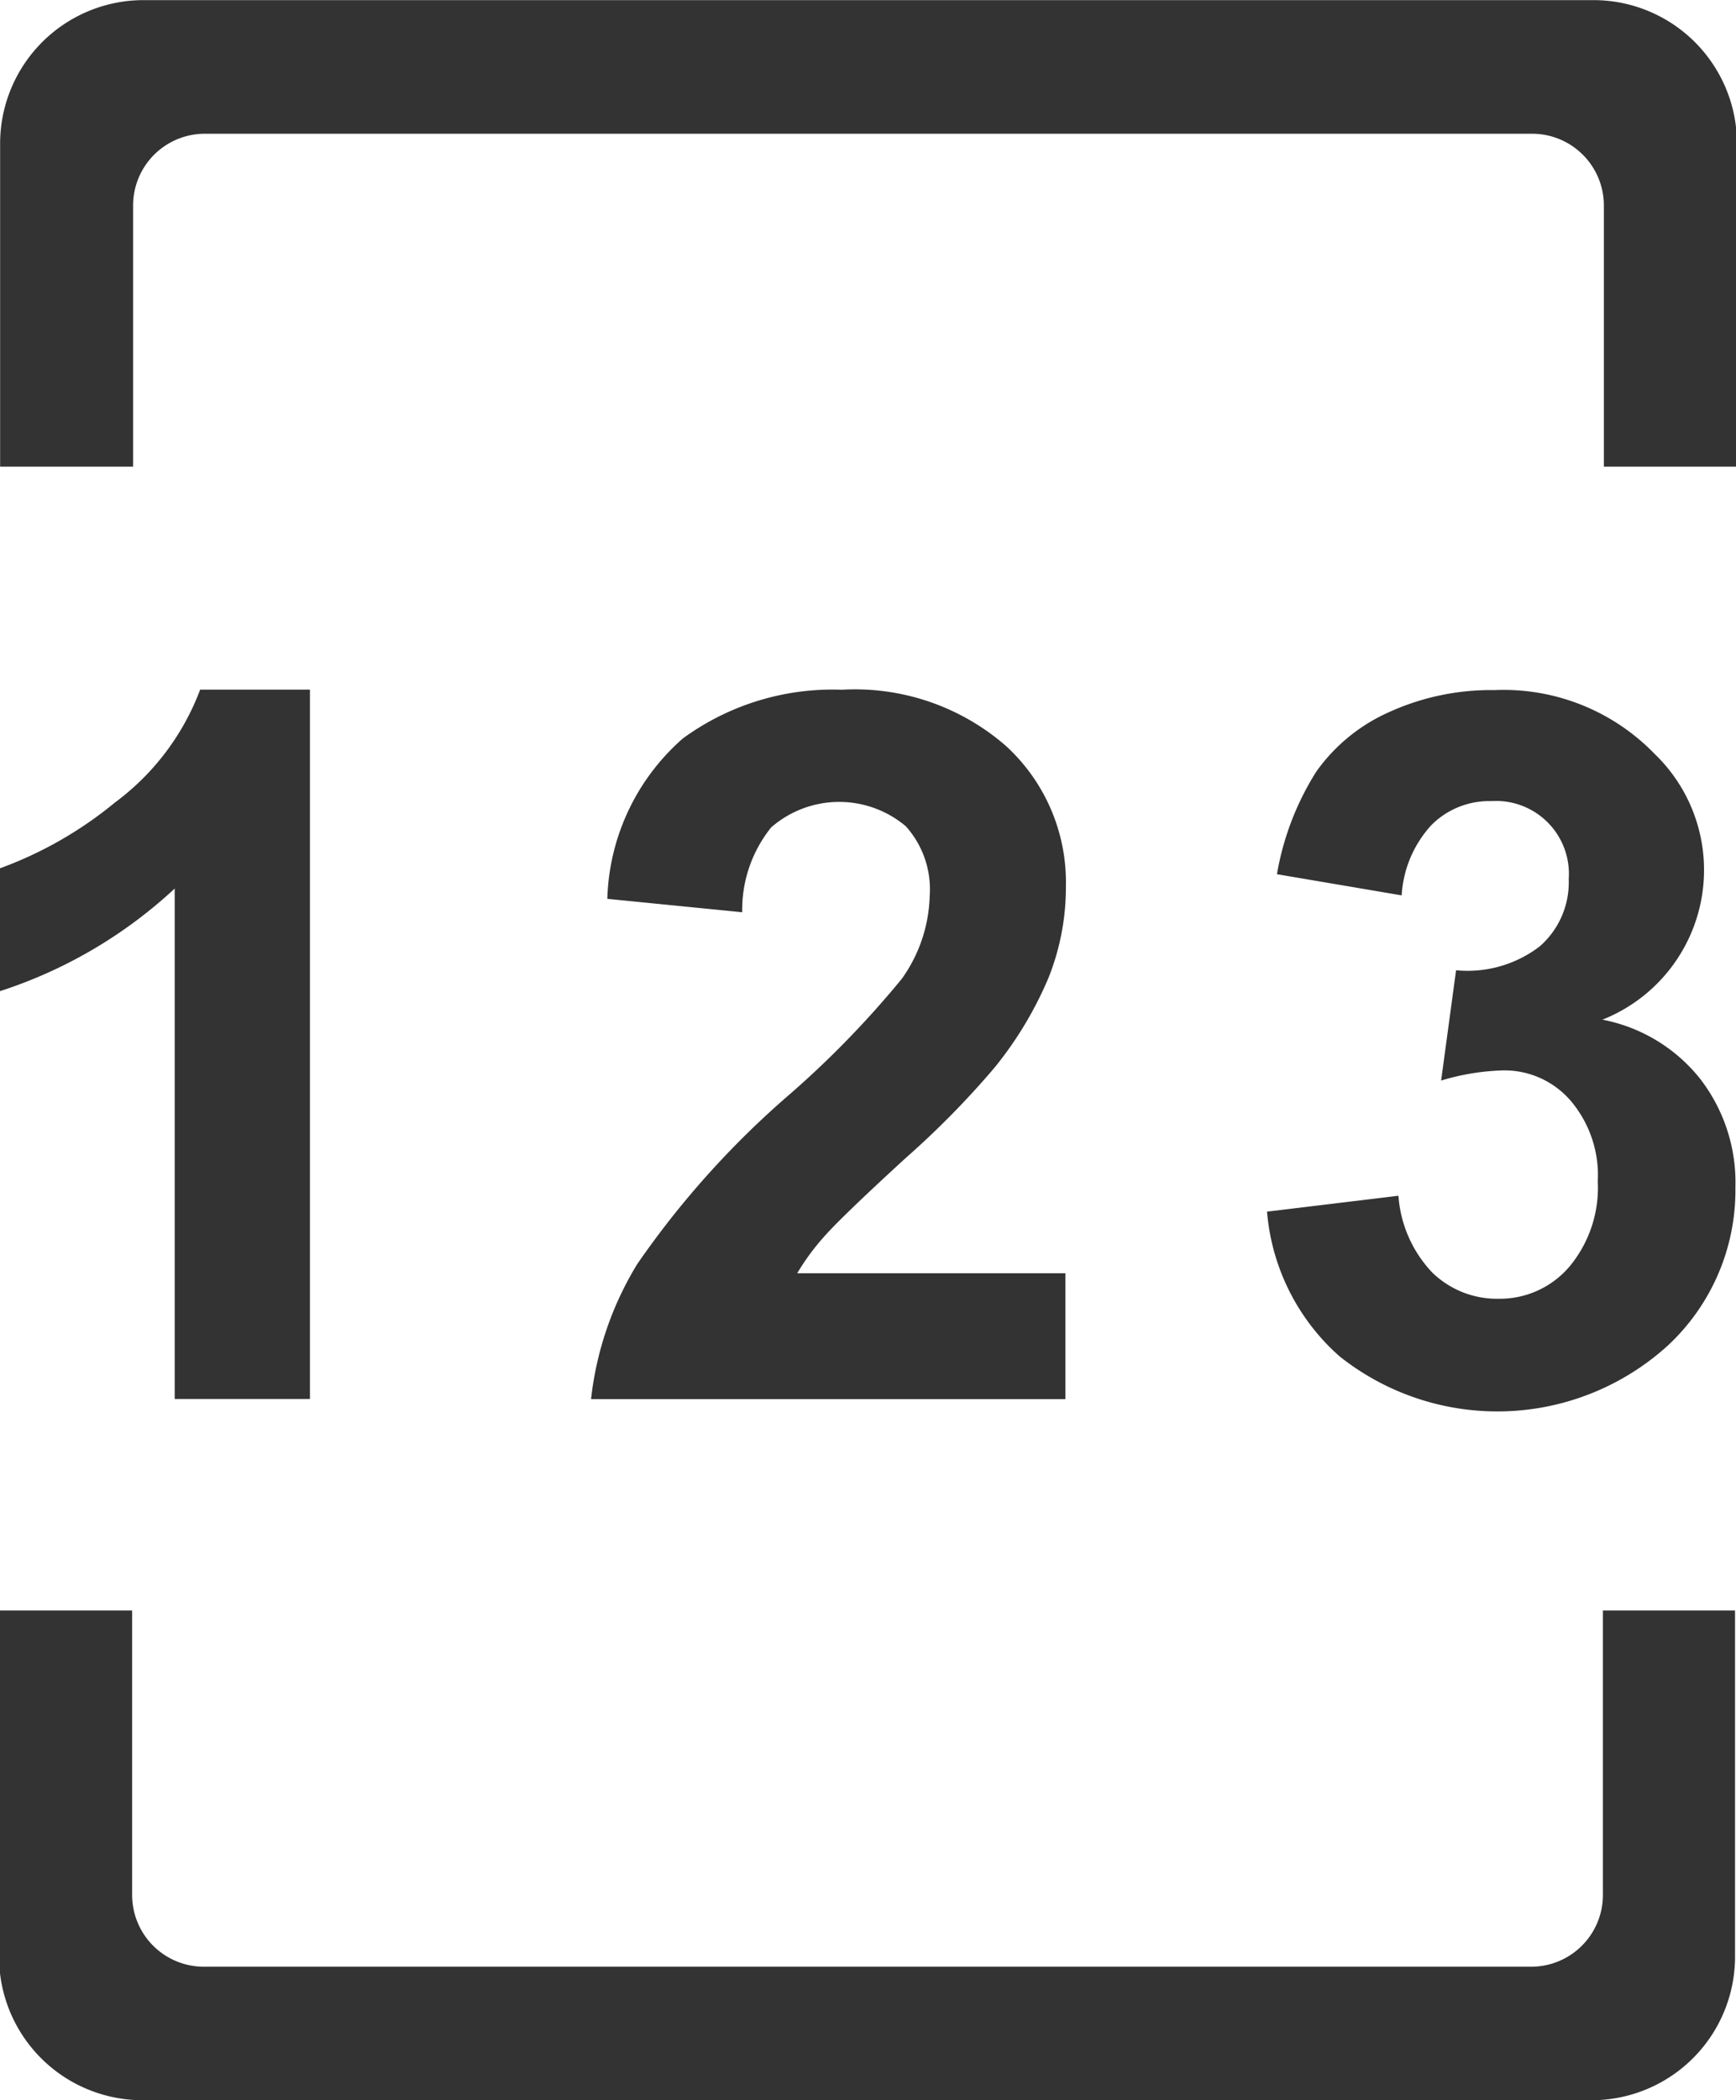 <svg xmlns="http://www.w3.org/2000/svg" width="14.518" height="17.558" viewBox="0 0 14.518 17.558"><defs><style>.a{fill:#333;}</style></defs><path class="a" d="M170.262,59.125V56.942a.6.6,0,0,1,.6-.6h11.1a.6.6,0,0,1,.6.6v2.183h1.113V56.418a1.2,1.2,0,0,0-1.194-1.193H170.343a1.2,1.2,0,0,0-1.193,1.193v2.707h1.113Zm12.292,9.563v2.377a.6.6,0,0,1-.6.6h-11.1a.6.6,0,0,1-.6-.6V68.687h-1.113v2.9a1.2,1.2,0,0,0,1.193,1.194h12.131a1.2,1.2,0,0,0,1.194-1.194v-2.9h-1.113Zm-10.812-1.769h-1.132V62.652a3.916,3.916,0,0,1-1.462.858V62.483a3.275,3.275,0,0,0,.962-.55,2.088,2.088,0,0,0,.713-.944h.918v5.929Zm6.317-1.051v1.052h-3.967a2.734,2.734,0,0,1,.387-1.13,7.483,7.483,0,0,1,1.273-1.417,8.032,8.032,0,0,0,.939-.967,1.246,1.246,0,0,0,.233-.693.788.788,0,0,0-.2-.582.865.865,0,0,0-1.126.01,1.1,1.1,0,0,0-.242.709l-1.128-.112a1.85,1.85,0,0,1,.632-1.341,2.122,2.122,0,0,1,1.329-.407,1.921,1.921,0,0,1,1.374.471,1.545,1.545,0,0,1,.5,1.172,2.042,2.042,0,0,1-.143.759,3.093,3.093,0,0,1-.453.756,7.3,7.3,0,0,1-.741.754c-.357.327-.583.545-.678.652a1.95,1.95,0,0,0-.232.314h2.247Zm1.685-.515,1.1-.133a1.039,1.039,0,0,0,.281.64.774.774,0,0,0,.556.221.764.764,0,0,0,.59-.265,1.031,1.031,0,0,0,.24-.717.961.961,0,0,0-.23-.677.731.731,0,0,0-.56-.25,1.967,1.967,0,0,0-.52.085l.125-.922a.993.993,0,0,0,.7-.2.71.71,0,0,0,.242-.562.609.609,0,0,0-.648-.652.682.682,0,0,0-.5.2.95.95,0,0,0-.249.588l-1.043-.177a2.344,2.344,0,0,1,.328-.856,1.484,1.484,0,0,1,.612-.5,2.056,2.056,0,0,1,.88-.183,1.756,1.756,0,0,1,1.337.532,1.346,1.346,0,0,1-.435,2.223,1.376,1.376,0,0,1,.812.488,1.414,1.414,0,0,1,.3.914,1.773,1.773,0,0,1-.568,1.325,2.121,2.121,0,0,1-2.743.087A1.813,1.813,0,0,1,179.745,65.351Z" transform="translate(-169.149 -55.224)"/></svg>